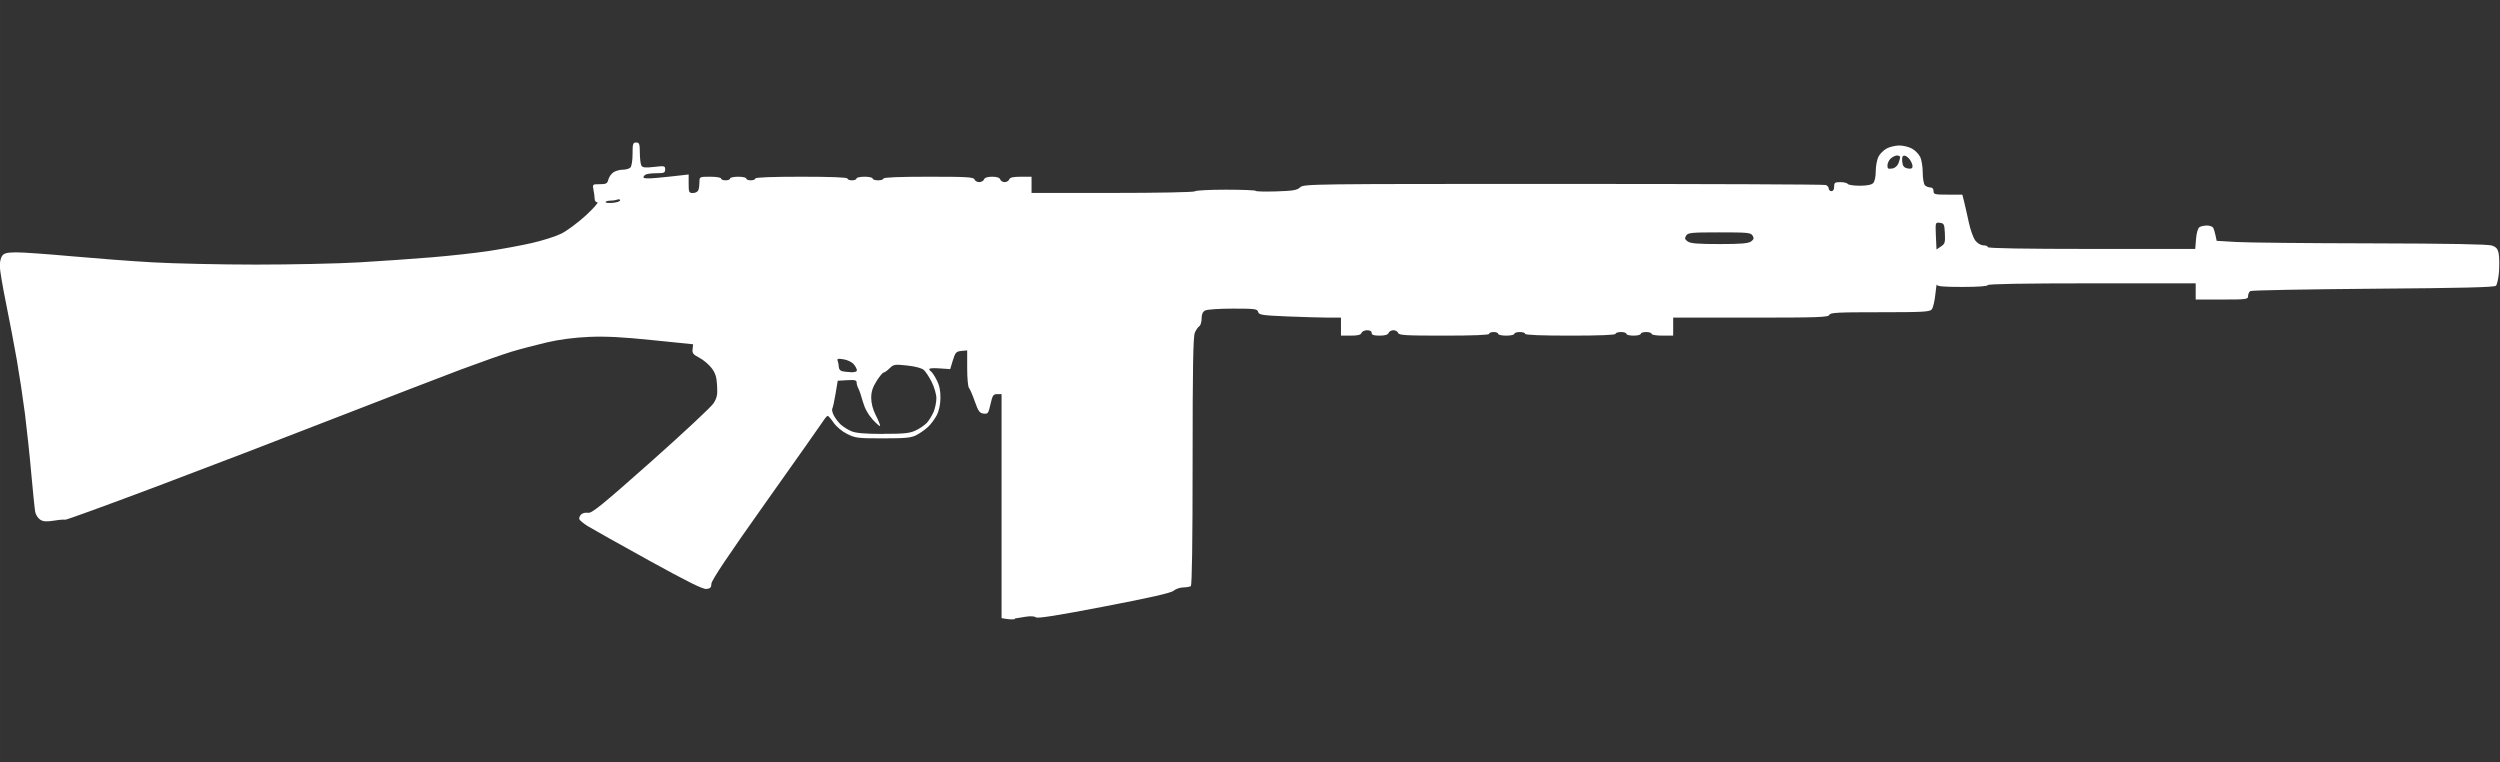 <?xml version="1.0" encoding="UTF-8" standalone="no"?>
<!-- Created with Inkscape (http://www.inkscape.org/) -->

<svg
   width="104.956"
   height="31.998"
   viewBox="0 0 27.769 8.466"
   version="1.1"
   id="svg5"
   xmlns="http://www.w3.org/2000/svg"
   xmlns:svg="http://www.w3.org/2000/svg">
  <rect x="0" y="0" width="27.769" height="8.466" fill="#333333" stroke="none"/>
  <defs
     id="defs2" />
  <g
     id="layer1"
     transform="translate(-104.453,-677.222)">
    <path
       style="fill:#ffffff;stroke-width:0.02;fill-opacity:1"
       d="m 115.728,684.099 c -0.022,0.004 -0.065,0.003 -0.095,-0.002 l -0.055,-0.009 v -1.244 -1.244 h -0.049 c -0.043,0 -0.052,0.014 -0.074,0.111 -0.023,0.103 -0.029,0.111 -0.077,0.105 -0.044,-0.005 -0.059,-0.026 -0.098,-0.137 -0.025,-0.072 -0.055,-0.139 -0.065,-0.15 -0.01,-0.011 -0.019,-0.108 -0.019,-0.217 v -0.198 l -0.064,0.006 c -0.058,0.006 -0.068,0.016 -0.095,0.104 l -0.03,0.098 -0.116,-0.008 c -0.064,-0.005 -0.116,-0.002 -0.116,0.007 0,0.008 0.009,0.021 0.02,0.028 0.011,0.007 0.04,0.05 0.063,0.096 0.03,0.058 0.042,0.118 0.041,0.198 -10e-4,0.071 -0.016,0.143 -0.041,0.191 -0.022,0.042 -0.065,0.101 -0.097,0.13 -0.031,0.029 -0.089,0.07 -0.127,0.09 -0.059,0.031 -0.118,0.037 -0.371,0.037 -0.278,4.6e-4 -0.309,-0.003 -0.399,-0.048 -0.057,-0.028 -0.119,-0.08 -0.151,-0.125 -0.029,-0.042 -0.059,-0.077 -0.066,-0.077 -0.007,-4e-4 -0.029,0.024 -0.048,0.054 -0.019,0.03 -0.307,0.438 -0.639,0.906 -0.416,0.586 -0.604,0.867 -0.605,0.904 -7.6e-4,0.043 -0.012,0.054 -0.055,0.059 -0.039,0.005 -0.215,-0.083 -0.643,-0.319 -0.324,-0.179 -0.627,-0.349 -0.674,-0.378 -0.047,-0.029 -0.089,-0.064 -0.095,-0.077 -0.005,-0.013 0.003,-0.037 0.019,-0.053 0.016,-0.016 0.05,-0.024 0.077,-0.019 0.042,0.008 0.151,-0.081 0.699,-0.567 0.357,-0.317 0.67,-0.609 0.696,-0.65 0.038,-0.06 0.045,-0.095 0.039,-0.196 -0.005,-0.097 -0.019,-0.139 -0.062,-0.196 -0.031,-0.04 -0.092,-0.091 -0.136,-0.114 -0.068,-0.035 -0.08,-0.05 -0.074,-0.095 l 0.006,-0.054 -0.452,-0.046 c -0.329,-0.034 -0.52,-0.044 -0.703,-0.036 -0.163,0.007 -0.327,0.028 -0.469,0.061 -0.12,0.028 -0.296,0.074 -0.392,0.103 -0.096,0.029 -0.35,0.119 -0.565,0.199 -0.215,0.081 -0.848,0.325 -1.406,0.542 -0.558,0.218 -1.455,0.562 -1.995,0.765 -0.54,0.203 -0.987,0.366 -0.994,0.361 -0.007,-0.004 -0.062,-4e-5 -0.123,0.01 -0.085,0.013 -0.12,0.011 -0.154,-0.011 -0.024,-0.016 -0.049,-0.054 -0.055,-0.085 -0.006,-0.031 -0.025,-0.219 -0.043,-0.417 -0.017,-0.199 -0.05,-0.502 -0.071,-0.673 -0.022,-0.171 -0.063,-0.442 -0.091,-0.602 -0.028,-0.16 -0.082,-0.444 -0.12,-0.63 -0.038,-0.186 -0.069,-0.372 -0.069,-0.413 0,-0.041 0.012,-0.091 0.027,-0.111 0.021,-0.029 0.055,-0.037 0.156,-0.038 0.071,-6e-4 0.345,0.019 0.61,0.043 0.265,0.024 0.672,0.055 0.904,0.068 0.232,0.013 0.747,0.025 1.145,0.025 0.398,1.1e-4 0.917,-0.011 1.155,-0.025 0.237,-0.014 0.599,-0.039 0.803,-0.056 0.204,-0.017 0.489,-0.048 0.633,-0.07 0.144,-0.022 0.357,-0.061 0.475,-0.088 0.118,-0.027 0.265,-0.073 0.328,-0.104 0.063,-0.031 0.185,-0.122 0.273,-0.202 0.087,-0.081 0.146,-0.147 0.129,-0.147 -0.017,0 -0.03,-0.017 -0.03,-0.038 0,-0.021 -0.006,-0.066 -0.013,-0.1 -0.012,-0.062 -0.012,-0.063 0.07,-0.063 0.071,0 0.084,-0.007 0.095,-0.051 0.007,-0.028 0.032,-0.064 0.055,-0.08 0.023,-0.016 0.07,-0.03 0.104,-0.03 0.034,0 0.073,-0.011 0.086,-0.024 0.014,-0.014 0.024,-0.079 0.024,-0.151 0,-0.113 0.004,-0.127 0.04,-0.127 0.035,0 0.04,0.013 0.041,0.115 1.6e-4,0.064 0.008,0.128 0.018,0.143 0.013,0.021 0.046,0.024 0.14,0.013 0.116,-0.013 0.123,-0.012 0.123,0.028 0,0.036 -0.012,0.042 -0.089,0.042 -0.049,0 -0.103,0.005 -0.12,0.012 -0.018,0.007 -0.032,0.021 -0.032,0.033 0,0.014 0.05,0.016 0.146,0.007 0.08,-0.007 0.193,-0.019 0.251,-0.026 l 0.105,-0.012 v 0.103 c 0,0.095 0.004,0.103 0.048,0.103 0.026,0 0.053,-0.014 0.06,-0.032 0.007,-0.018 0.012,-0.058 0.012,-0.09 0,-0.058 7.5e-4,-0.059 0.12,-0.059 0.067,0 0.12,0.009 0.12,0.02 0,0.011 0.023,0.02 0.05,0.02 0.028,0 0.05,-0.009 0.05,-0.02 0,-0.011 0.041,-0.02 0.09,-0.02 0.05,0 0.09,0.009 0.09,0.02 0,0.011 0.023,0.02 0.05,0.02 0.028,0 0.05,-0.009 0.05,-0.02 0,-0.013 0.184,-0.02 0.512,-0.02 0.328,0 0.512,0.007 0.512,0.02 0,0.011 0.023,0.02 0.05,0.02 0.028,0 0.05,-0.009 0.05,-0.02 0,-0.011 0.041,-0.02 0.09,-0.02 0.05,0 0.09,0.009 0.09,0.02 0,0.011 0.027,0.02 0.06,0.02 0.033,0 0.06,-0.009 0.06,-0.02 0,-0.013 0.18,-0.02 0.5,-0.02 0.426,0 0.502,0.004 0.511,0.03 0.006,0.017 0.03,0.03 0.053,0.03 0.023,0 0.047,-0.014 0.053,-0.03 0.008,-0.02 0.039,-0.03 0.09,-0.03 0.051,0 0.083,0.01 0.09,0.03 0.006,0.017 0.029,0.03 0.05,0.03 0.021,0 0.044,-0.014 0.05,-0.03 0.008,-0.022 0.043,-0.03 0.13,-0.03 h 0.118 v 0.09 0.09 h 0.902 c 0.505,0 0.907,-0.008 0.913,-0.018 0.006,-0.01 0.16,-0.018 0.343,-0.018 0.182,0 0.332,0.006 0.332,0.013 -1e-5,0.007 0.102,0.01 0.226,0.006 0.189,-0.006 0.233,-0.013 0.267,-0.045 0.041,-0.038 0.111,-0.038 2.925,-0.038 1.586,0 2.898,0.005 2.915,0.012 0.018,0.007 0.032,0.025 0.032,0.04 0,0.015 0.014,0.028 0.03,0.028 0.019,0 0.03,-0.019 0.03,-0.05 0,-0.044 0.009,-0.05 0.069,-0.05 0.038,0 0.075,0.009 0.082,0.02 0.007,0.011 0.067,0.02 0.133,0.02 0.078,0 0.131,-0.01 0.149,-0.029 0.017,-0.017 0.029,-0.069 0.029,-0.132 0,-0.057 0.014,-0.129 0.03,-0.162 0.017,-0.032 0.058,-0.073 0.092,-0.091 0.034,-0.018 0.095,-0.032 0.137,-0.033 0.041,-5.7e-4 0.104,0.014 0.139,0.032 0.035,0.018 0.077,0.059 0.094,0.092 0.017,0.033 0.03,0.111 0.03,0.176 0,0.065 0.011,0.128 0.024,0.142 0.013,0.013 0.04,0.024 0.06,0.024 0.023,0 0.036,0.015 0.036,0.04 0,0.037 0.013,0.04 0.16,0.04 h 0.16 l 0.019,0.075 c 0.01,0.041 0.034,0.145 0.052,0.23 0.018,0.085 0.051,0.177 0.074,0.206 0.024,0.03 0.061,0.052 0.089,0.052 0.027,0 0.049,0.009 0.049,0.02 0,0.013 0.397,0.02 1.152,0.02 h 1.152 l 0.009,-0.112 c 0.005,-0.066 0.021,-0.12 0.038,-0.13 0.016,-0.01 0.053,-0.018 0.082,-0.018 0.03,-1.8e-4 0.06,0.01 0.069,0.023 0.008,0.013 0.02,0.051 0.027,0.085 l 0.013,0.062 0.22,0.013 c 0.121,0.007 0.795,0.014 1.497,0.015 0.862,0.002 1.298,0.01 1.34,0.024 0.049,0.017 0.066,0.037 0.076,0.092 0.007,0.039 0.008,0.129 0.003,0.201 -0.006,0.072 -0.021,0.141 -0.034,0.154 -0.017,0.017 -0.387,0.026 -1.363,0.033 -0.737,0.006 -1.351,0.017 -1.365,0.026 -0.014,0.009 -0.025,0.034 -0.025,0.055 0,0.037 -0.016,0.039 -0.291,0.039 h -0.291 v -0.09 -0.09 h -1.155 c -0.756,0 -1.155,0.007 -1.155,0.02 0,0.012 -0.107,0.02 -0.281,0.02 -0.21,0 -0.282,-0.006 -0.284,-0.025 -0.002,-0.014 -0.009,0.035 -0.017,0.109 -0.008,0.074 -0.025,0.148 -0.04,0.166 -0.022,0.027 -0.102,0.031 -0.576,0.031 -0.471,0 -0.552,0.004 -0.562,0.03 -0.01,0.026 -0.126,0.03 -0.873,0.03 h -0.861 v 0.1 0.1 h -0.12 c -0.067,0 -0.12,-0.009 -0.12,-0.02 0,-0.011 -0.027,-0.02 -0.06,-0.02 -0.033,0 -0.06,0.009 -0.06,0.02 0,0.011 -0.036,0.02 -0.08,0.02 -0.044,0 -0.08,-0.009 -0.08,-0.02 0,-0.011 -0.027,-0.02 -0.06,-0.02 -0.033,0 -0.06,0.009 -0.06,0.02 0,0.013 -0.181,0.02 -0.502,0.02 -0.321,0 -0.502,-0.007 -0.502,-0.02 0,-0.011 -0.027,-0.02 -0.06,-0.02 -0.033,0 -0.06,0.009 -0.06,0.02 0,0.011 -0.041,0.02 -0.09,0.02 -0.05,0 -0.09,-0.009 -0.09,-0.02 0,-0.011 -0.023,-0.02 -0.05,-0.02 -0.028,0 -0.05,0.009 -0.05,0.02 0,0.013 -0.18,0.02 -0.5,0.02 -0.426,0 -0.502,-0.004 -0.511,-0.03 -0.006,-0.017 -0.03,-0.03 -0.053,-0.03 -0.023,0 -0.047,0.014 -0.053,0.03 -0.008,0.02 -0.04,0.03 -0.1,0.03 -0.065,0 -0.088,-0.008 -0.088,-0.03 0,-0.019 -0.019,-0.03 -0.051,-0.03 -0.028,0 -0.056,0.014 -0.062,0.03 -0.008,0.022 -0.042,0.03 -0.12,0.03 h -0.108 v -0.1 -0.1 l -0.136,-5e-5 c -0.075,-4e-5 -0.279,-0.006 -0.455,-0.013 -0.286,-0.012 -0.32,-0.017 -0.329,-0.05 -0.009,-0.034 -0.035,-0.037 -0.28,-0.037 -0.149,0 -0.288,0.009 -0.309,0.021 -0.027,0.014 -0.039,0.042 -0.039,0.089 0,0.038 -0.011,0.076 -0.025,0.085 -0.014,0.009 -0.037,0.041 -0.05,0.072 -0.019,0.043 -0.025,0.387 -0.025,1.43 0,0.906 -0.007,1.378 -0.02,1.386 -0.011,0.007 -0.05,0.013 -0.085,0.014 -0.036,6.4e-4 -0.083,0.017 -0.105,0.036 -0.028,0.025 -0.257,0.077 -0.773,0.176 -0.518,0.1 -0.74,0.135 -0.758,0.12 -0.015,-0.012 -0.06,-0.015 -0.11,-0.007 -0.047,0.007 -0.103,0.016 -0.125,0.02 z m -1.466,-2.058 c 0.231,2.8e-4 0.295,-0.006 0.361,-0.037 0.044,-0.02 0.1,-0.059 0.125,-0.085 0.024,-0.026 0.058,-0.082 0.075,-0.122 0.017,-0.041 0.031,-0.109 0.031,-0.151 0,-0.042 -0.023,-0.123 -0.051,-0.179 -0.028,-0.056 -0.068,-0.117 -0.088,-0.135 -0.023,-0.021 -0.094,-0.04 -0.185,-0.05 -0.139,-0.015 -0.151,-0.013 -0.196,0.031 -0.026,0.026 -0.056,0.047 -0.066,0.047 -0.01,0 -0.045,0.042 -0.078,0.094 -0.044,0.07 -0.06,0.119 -0.06,0.187 0,0.059 0.018,0.129 0.05,0.192 0.028,0.054 0.05,0.108 0.049,0.119 -4e-4,0.011 -0.037,-0.02 -0.081,-0.068 -0.053,-0.059 -0.09,-0.126 -0.111,-0.201 -0.017,-0.062 -0.039,-0.128 -0.05,-0.147 -0.011,-0.019 -0.019,-0.049 -0.019,-0.066 0,-0.025 -0.021,-0.03 -0.105,-0.025 l -0.105,0.006 -0.024,0.145 c -0.013,0.08 -0.03,0.154 -0.036,0.165 -0.007,0.011 8e-4,0.045 0.017,0.076 0.016,0.031 0.05,0.076 0.076,0.1 0.026,0.024 0.079,0.058 0.117,0.074 0.051,0.022 0.145,0.03 0.351,0.031 z m -0.356,-0.684 c 0.04,10e-4 0.065,-0.007 0.065,-0.023 -3.7e-4,-0.014 -0.016,-0.044 -0.036,-0.067 -0.019,-0.023 -0.069,-0.047 -0.112,-0.054 -0.064,-0.01 -0.075,-0.007 -0.065,0.018 0.006,0.017 0.012,0.048 0.012,0.068 0,0.02 0.016,0.041 0.035,0.046 0.019,0.005 0.065,0.01 0.1,0.011 z m 12.106,-1.397 c 0.044,-0.029 0.049,-0.044 0.044,-0.145 -0.005,-0.103 -0.01,-0.113 -0.056,-0.118 -0.05,-0.006 -0.05,-0.006 -0.044,0.145 l 0.007,0.151 z m -2.462,-0.027 c 0.242,0 0.323,-0.007 0.353,-0.029 0.031,-0.023 0.035,-0.036 0.017,-0.065 -0.02,-0.033 -0.056,-0.036 -0.369,-0.036 -0.313,0 -0.349,0.004 -0.369,0.036 -0.018,0.029 -0.015,0.042 0.017,0.065 0.03,0.022 0.111,0.029 0.353,0.029 z m -12.289,-0.458 c 0.044,-0.004 0.08,-0.017 0.08,-0.028 0,-0.011 -0.014,-0.015 -0.032,-0.008 -0.018,0.007 -0.054,0.012 -0.08,0.012 -0.027,0 -0.049,0.007 -0.049,0.016 0,0.009 0.036,0.012 0.08,0.008 z m 14.209,-0.38 c 0.031,-0.006 0.059,-0.03 0.07,-0.059 0.01,-0.027 0.019,-0.057 0.019,-0.068 0,-0.01 -0.015,-0.019 -0.034,-0.019 -0.018,0 -0.05,0.015 -0.07,0.033 -0.02,0.018 -0.037,0.053 -0.037,0.077 0,0.037 0.009,0.043 0.052,0.034 z m 0.226,-0.019 c 0.004,-0.015 -0.008,-0.049 -0.026,-0.076 -0.018,-0.027 -0.046,-0.049 -0.063,-0.049 -0.023,0 -0.029,0.017 -0.025,0.065 0.005,0.05 0.018,0.067 0.057,0.076 0.034,0.008 0.052,0.003 0.057,-0.015 z"
       id="path5515" />
  </g>
</svg>
